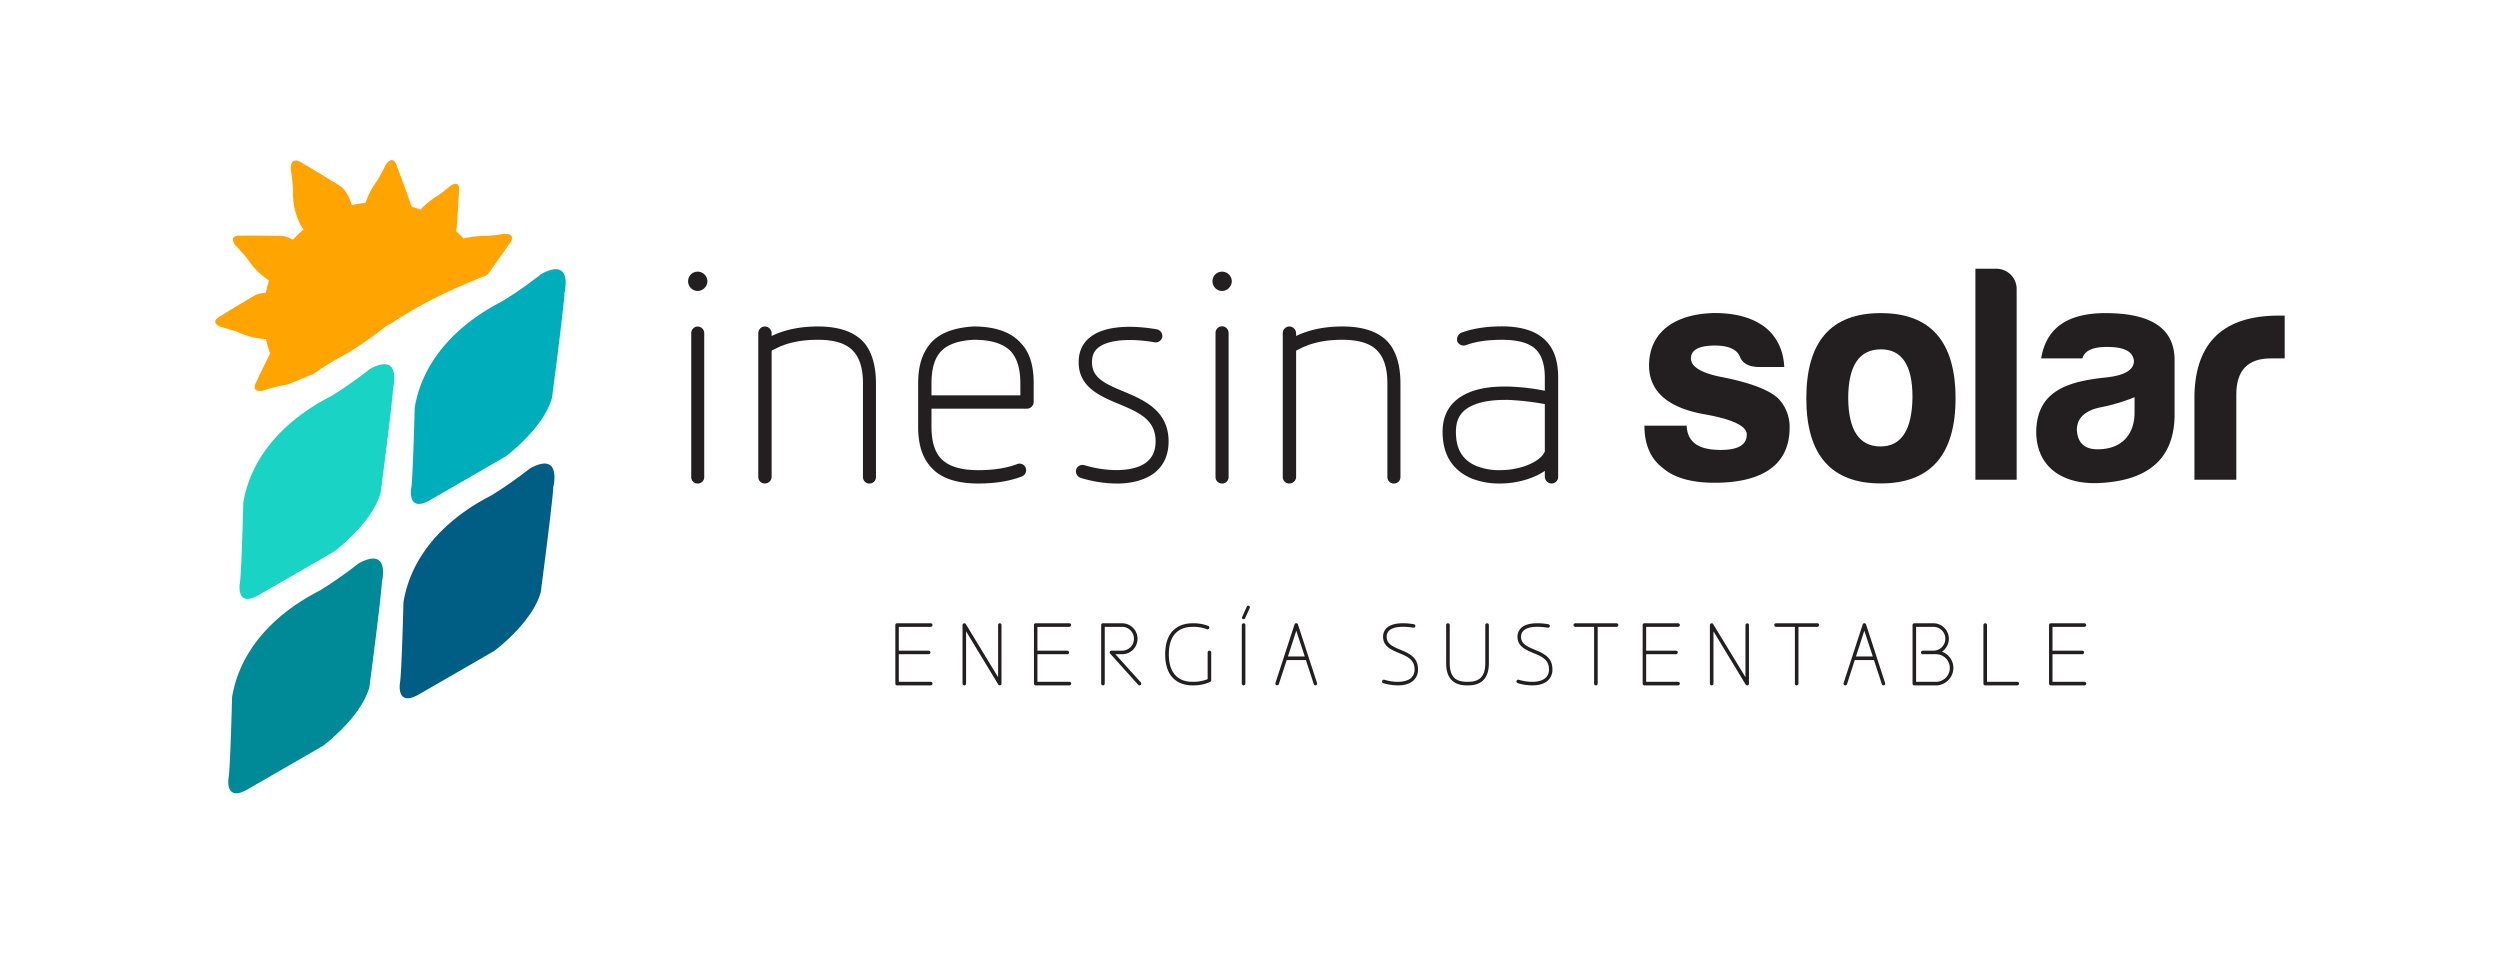 <svg id="Layer_1" data-name="Layer 1" xmlns="http://www.w3.org/2000/svg" viewBox="0 0 1561.99 595.77"><defs><style>.cls-1{fill:#231f20;}.cls-2{fill:#008996;}.cls-3{fill:#005d83;}.cls-4{fill:#19d3c5;}.cls-5{fill:#00adbb;}.cls-6{fill:#ffa400;}</style></defs><title>logo_inesina-02</title><path class="cls-1" d="M442,175.67a6.28,6.28,0,0,1-6.15,6.14,6.09,6.09,0,0,1-5.93-6.14,5.91,5.91,0,0,1,5.93-5.93A6.1,6.1,0,0,1,442,175.67Zm-2,32.48v89.78a4,4,0,0,1-4.17,4.17,4,4,0,0,1-3.95-4.17V208.15A4.13,4.13,0,0,1,435.8,204,4.17,4.17,0,0,1,440,208.15Z"/><path class="cls-1" d="M547.3,239.54v58.39a4,4,0,0,1-3.95,4.17,4,4,0,0,1-4.17-4.17V239.54c0-9-2-15.8-5.93-20-4.17-4.83-11.63-7.24-22.17-7.24s-19.31,1.75-26.78,5.7a17.67,17.67,0,0,0-2.19,1.1v78.8a4.17,4.17,0,0,1-4.17,4.17,4,4,0,0,1-4.17-4.17V208.15a4.17,4.17,0,0,1,4.17-4.17,4.32,4.32,0,0,1,4.17,4.17v1.76c8.34-3.95,17.78-5.93,29-5.93,12.95,0,22.61,3.3,28.54,9.88C544.67,219.57,547.3,228.35,547.3,239.54Z"/><path class="cls-1" d="M645.85,239.54v11.64a4.32,4.32,0,0,1-4.17,4.17H582v11.41q0,13.5,5.93,19.75c4.61,4.83,12.29,7.25,23.27,7.25,9.66,0,17.77-1.32,24.14-3.73a4.11,4.11,0,0,1,5.49,2.19,4.21,4.21,0,0,1-2.42,5.49c-7.46,2.85-16.46,4.39-27.21,4.39-13.39,0-23.27-3.29-29.2-9.88-5.48-5.71-8.34-14.05-8.34-25.46V239.32c0-11.19,2.86-19.53,8.34-25.46s14.49-9.22,26.34-9.88v0c13.4,0,23.27,3.52,29.2,10.1C643.22,219.79,645.85,228.13,645.85,239.54Zm-8.34,0c0-9.22-2-15.58-5.93-20q-6.92-7.24-23.05-7.24c-9.66.43-16.46,2.85-20.63,7.24Q582,225.83,582,239.32V247h55.54Z"/><path class="cls-1" d="M675.25,298.59a4.31,4.31,0,0,1-2.85-5.27,4.17,4.17,0,0,1,5.27-2.63c12.29,3.73,29.41,4.82,38.19-1.54,4.17-3.07,6.15-7.46,6.15-13.39,0-13.83-10.76-18.22-23.27-23.49-11.63-4.83-24.8-10.53-24.8-25.9,0-6.36,2.19-11.63,6.8-15.36,11.2-9.44,33.14-6.81,41.93-5.27a4.27,4.27,0,0,1,3.51,4.83,4.2,4.2,0,0,1-4.83,3.29c-12.51-2.19-28.32-2.41-35.34,3.51-2.63,2.2-3.73,5-3.73,9,0,9.44,7.46,13.17,19.75,18.22,12.51,5.27,28.1,11.85,28.1,31.17,0,8.56-3.08,15.36-9.22,20-6.37,4.61-14.71,6.37-23.27,6.37A78.71,78.71,0,0,1,675.25,298.59Z"/><path class="cls-1" d="M769.63,175.67a6.27,6.27,0,0,1-6.14,6.14,6.09,6.09,0,0,1-5.93-6.14,5.9,5.9,0,0,1,5.93-5.93A6.09,6.09,0,0,1,769.63,175.67Zm-2,32.48v89.78a4,4,0,0,1-4.17,4.17,4,4,0,0,1-4-4.17V208.15a4.07,4.07,0,1,1,8.13,0Z"/><path class="cls-1" d="M875,239.54v58.39a4,4,0,0,1-4,4.17,4,4,0,0,1-4.17-4.17V239.54c0-9-2-15.8-5.93-20-4.17-4.83-11.63-7.24-22.17-7.24S819.45,214.08,812,218a16.93,16.93,0,0,0-2.19,1.1v78.8a4.17,4.17,0,0,1-4.17,4.17,4,4,0,0,1-4.17-4.17V208.15a4.17,4.17,0,0,1,4.17-4.17,4.32,4.32,0,0,1,4.17,4.17v1.76c8.34-3.95,17.78-5.93,29-5.93,13,0,22.61,3.3,28.54,9.88C872.35,219.57,875,228.35,875,239.54Z"/><path class="cls-1" d="M973.54,283.22v14.71a4.18,4.18,0,0,1-4.18,4.17,4.31,4.31,0,0,1-4.16-4.17V294.2c-7,4.83-17.56,7.9-28.1,7.9a47.05,47.05,0,0,1-18-3.29q-17.77-7.9-17.78-29c0-8.12,2.64-14.48,7.68-19.09,7.69-7,20.2-10.1,37.76-9a136.36,136.36,0,0,1,18.44,2.41v-7.9c0-8.12-1.76-13.83-5.27-17.56-4.17-4.39-11.42-6.36-21.51-6.36q-13.5,0-22.39,3.29a4.3,4.3,0,0,1-5.49-2.2,4.63,4.63,0,0,1,2.42-5.49c7-2.63,15.58-4,25.46-4,12.51,0,21.73,3.08,27.43,9,5.27,5.27,7.69,13,7.69,23.27v47Zm-8.34-1.1V252.49a156.47,156.47,0,0,0-19.1-2.41,53.43,53.43,0,0,0-5.93-.22c-11.85,0-20.41,2.41-25.46,6.8-3.51,3.3-5.05,7.47-5.05,13.17,0,10.76,4,17.56,12.73,21.29a38.16,38.16,0,0,0,14.71,2.64c9.66,0,19.31-2.85,24.8-7.46A12.1,12.1,0,0,0,965.2,282.12Z"/><path class="cls-1" d="M1075.09,281.11c10.85,0,16.28-3.1,16.28-9.69,0-5.23-8.92-9.5-26.56-12.6-22.68-4.07-34.31-14.15-34.5-30.24,0-22.1,17.45-32.56,40.9-33q19.77,0,31.4,8.72,11.34,9,12.21,25h-16.28c-6-.19-9.88-2.33-11.44-6.4-1.74-4.46-7-7-15.5-7-10.08,0-15.12,2.72-15.12,8s6.59,9.31,20,11.83c17.44,3.48,28.88,7.94,34.5,13.18a25.49,25.49,0,0,1,7.17,18.22c0,25.2-19.77,34.5-46.91,34.5-14.34,0-25.2-3.1-32.18-9.11-7.75-5.81-11.63-14.73-11.63-26.56h26.37C1054.34,277.24,1062.49,281.11,1075.09,281.11Z"/><path class="cls-1" d="M1221.82,248.94c0,35.27-15.7,53.11-46.72,53.11s-46.52-17.84-46.52-53.11c0-35.67,15.51-53.31,46.52-53.31S1221.82,213.27,1221.82,248.94Zm-67.07,0c.2,20,7,30,20.16,30s19.77-10.47,20-30.82c0-20-6.6-29.85-19.78-29.85C1161.54,218.31,1154.75,228.58,1154.75,248.94Z"/><path class="cls-1" d="M1260,180.51V299.72h-25.78V167.91h13.38A12.66,12.66,0,0,1,1260,180.51Z"/><path class="cls-1" d="M1301.1,223.93h-25.79c3.11-19,16.48-28.3,40.13-28.3,28.3,0,42.64,9.3,43.23,28.3v34.89c0,28.3-17.06,40.9-44.78,42.84-24.62,1.94-41.68-9.5-41.68-32.18.58-24.61,18.42-31.21,44.39-33.72,11.05-1.36,16.67-4.66,16.67-10.28-.58-5.81-6-8.72-16.67-8.72C1307.49,216.76,1302.45,219.09,1301.1,223.93Zm32.56,33.73v-9.5a111.65,111.65,0,0,1-20.55,6.2c-10.27,1.94-15.51,6.79-15.51,14.35.59,8.14,4.85,12,13,12C1324.94,280.73,1333.66,272.2,1333.66,257.66Z"/><path class="cls-1" d="M1371.07,246.8c.77-33.14,18.41-49.62,52.72-49.62h3.68v26.75h-8.72c-14.34,0-21.51,7.56-21.51,22.49v53.3h-26.17Z"/><path class="cls-1" d="M582.62,427.11a1.16,1.16,0,0,1-1.11,1.12h-21a1.12,1.12,0,0,1-1.12-1.12V390.53a1.07,1.07,0,0,1,1.12-1.11h21a1.11,1.11,0,0,1,1.11,1.11,1.16,1.16,0,0,1-1.11,1.12H561.57v14.88h18.64a1.12,1.12,0,0,1,1.12,1.12,1.15,1.15,0,0,1-1.12,1.11H561.57V426h19.94A1.11,1.11,0,0,1,582.62,427.11Z"/><path class="cls-1" d="M623.73,427.7l-20.12-33.23v32.64a1.15,1.15,0,0,1-1.11,1.12,1.12,1.12,0,0,1-1.12-1.12V390.53a1.08,1.08,0,0,1,.83-1.06,1,1,0,0,1,1.23.48l20.17,33.16V390.53a1.07,1.07,0,0,1,1.12-1.11,1.05,1.05,0,0,1,1,1.11v36.58a1.08,1.08,0,0,1-.76,1.06,2.35,2.35,0,0,0-.29.06A1.3,1.3,0,0,1,623.73,427.7Z"/><path class="cls-1" d="M669.25,427.11a1.16,1.16,0,0,1-1.12,1.12h-21a1.12,1.12,0,0,1-1.12-1.12V390.53a1.07,1.07,0,0,1,1.12-1.11h21a1.11,1.11,0,0,1,1.12,1.11,1.16,1.16,0,0,1-1.12,1.12H648.19v14.88h18.65a1.12,1.12,0,0,1,1.11,1.12,1.15,1.15,0,0,1-1.11,1.11H648.19V426h19.94A1.11,1.11,0,0,1,669.25,427.11Z"/><path class="cls-1" d="M711.12,427.82,693.6,408.35a1.06,1.06,0,0,1-.18-1.17,1,1,0,0,1,.94-.65h6.7a7.44,7.44,0,1,0,0-14.88H690.24v35.46a1.15,1.15,0,0,1-1.11,1.12,1.12,1.12,0,0,1-1.12-1.12V390.53a1.07,1.07,0,0,1,1.12-1.11h11.93a9.67,9.67,0,0,1,0,19.34h-4.17l15.87,17.59a1.1,1.1,0,0,1-.11,1.58,1.06,1.06,0,0,1-.71.3A1.13,1.13,0,0,1,711.12,427.82Z"/><path class="cls-1" d="M728,408.82c0-17.52,11.88-19.4,17-19.4a25.81,25.81,0,0,1,9.93,1.65,1.11,1.11,0,0,1,.59,1.47,1.15,1.15,0,0,1-1.47.58,23.7,23.7,0,0,0-9-1.47c-5.53,0-14.76,2.23-14.76,17.17S739.47,426,745,426a25.22,25.22,0,0,0,9-1.47l.53-.24V407.65a1.08,1.08,0,0,1,1.12-1.12,1.11,1.11,0,0,1,1.11,1.12v17.4a1.14,1.14,0,0,1-.7,1l-1.18.53a26,26,0,0,1-9.93,1.65C739.88,428.23,728,426.35,728,408.82Z"/><path class="cls-1" d="M775.87,427.11V390.53a1.11,1.11,0,0,1,1.12-1.11,1.08,1.08,0,0,1,1.12,1.11v36.58a1.12,1.12,0,0,1-1.12,1.12A1.16,1.16,0,0,1,775.87,427.11Zm4.94-47.22-2.88,6.41a1,1,0,0,1-.88.59,1,1,0,0,1-.94-1.47L779,379a1,1,0,0,1,1.83.88Z"/><path class="cls-1" d="M821.92,428.23a1.08,1.08,0,0,1-1.06-.76l-4.94-15.06h-12L799,427.47a1.12,1.12,0,0,1-2.12-.71l11.94-36.64a1.13,1.13,0,0,1,1.06-.76,1.08,1.08,0,0,1,1.06.76l11.94,36.64A1.11,1.11,0,0,1,821.92,428.23Zm-6.71-18.06-5.29-16.11-5.24,16.11Z"/><path class="cls-1" d="M864.26,426.82a1.06,1.06,0,0,1-.7-1.35,1.09,1.09,0,0,1,1.35-.77c5.35,1.65,12.41,2.06,16.23-.71a6.82,6.82,0,0,0,2.65-5.93c0-6-4.71-8-9.76-10.06-4.82-2.06-9.88-4.17-9.88-10.06a7.38,7.38,0,0,1,2.58-5.88c4.41-3.7,13.18-2.64,16.65-2.06a1.14,1.14,0,0,1,.94,1.3,1.1,1.1,0,0,1-1.24.88c-2.53-.41-11.11-1.59-14.88,1.59a5,5,0,0,0-1.82,4.17c0,4.42,3.94,6.06,8.53,8,5.23,2.18,11.05,4.64,11.05,12.12a9,9,0,0,1-3.53,7.7c-2.41,1.82-5.76,2.47-9.11,2.47A31.62,31.62,0,0,1,864.26,426.82Z"/><path class="cls-1" d="M903.55,414.41V390.53a1.07,1.07,0,0,1,1.12-1.11,1.11,1.11,0,0,1,1.12,1.11v23.88c0,10.17,5.52,11.59,11.05,11.59S928,424.58,928,414.41V390.53a1.07,1.07,0,0,1,1.12-1.11,1.11,1.11,0,0,1,1.12,1.11v23.88c0,13.76-10.06,13.82-13.35,13.82S903.55,428.17,903.55,414.41Z"/><path class="cls-1" d="M948.24,426.82a1.06,1.06,0,0,1-.7-1.35,1.09,1.09,0,0,1,1.35-.77c5.35,1.65,12.41,2.06,16.23-.71a6.82,6.82,0,0,0,2.65-5.93c0-6-4.71-8-9.76-10.06-4.82-2.06-9.88-4.17-9.88-10.06a7.38,7.38,0,0,1,2.58-5.88c4.41-3.7,13.18-2.64,16.65-2.06a1.14,1.14,0,0,1,.94,1.3,1.1,1.1,0,0,1-1.24.88c-2.53-.41-11.11-1.59-14.88,1.59a5,5,0,0,0-1.82,4.17c0,4.42,3.94,6.06,8.53,8,5.23,2.18,11.05,4.64,11.05,12.12a9,9,0,0,1-3.53,7.7c-2.41,1.82-5.76,2.47-9.11,2.47A31.62,31.62,0,0,1,948.24,426.82Z"/><path class="cls-1" d="M1011.11,390.53a1.12,1.12,0,0,1-1.12,1.12H998.23v35.46a1.12,1.12,0,0,1-1.12,1.12,1.09,1.09,0,0,1-1.12-1.12V391.65H984.24a1.16,1.16,0,0,1-1.12-1.12,1.11,1.11,0,0,1,1.12-1.11H1010A1.07,1.07,0,0,1,1011.11,390.53Z"/><path class="cls-1" d="M1049.57,427.11a1.16,1.16,0,0,1-1.12,1.12h-21a1.12,1.12,0,0,1-1.12-1.12V390.53a1.07,1.07,0,0,1,1.12-1.11h21a1.11,1.11,0,0,1,1.12,1.11,1.16,1.16,0,0,1-1.12,1.12h-19.94v14.88h18.65a1.12,1.12,0,0,1,1.11,1.12,1.15,1.15,0,0,1-1.11,1.11h-18.65V426h19.94A1.11,1.11,0,0,1,1049.57,427.11Z"/><path class="cls-1" d="M1090.68,427.7l-20.11-33.23v32.64a1.16,1.16,0,0,1-1.12,1.12,1.12,1.12,0,0,1-1.12-1.12V390.53a1.08,1.08,0,0,1,.82-1.06,1,1,0,0,1,1.24.48l20.17,33.16V390.53a1.09,1.09,0,1,1,2.18,0v36.58a1.09,1.09,0,0,1-.77,1.06,2.35,2.35,0,0,0-.29.06A1.32,1.32,0,0,1,1090.68,427.7Z"/><path class="cls-1" d="M1136.55,390.53a1.12,1.12,0,0,1-1.12,1.12h-11.76v35.46a1.12,1.12,0,0,1-1.11,1.12,1.09,1.09,0,0,1-1.12-1.12V391.65h-11.76a1.16,1.16,0,0,1-1.12-1.12,1.11,1.11,0,0,1,1.12-1.11h25.75A1.07,1.07,0,0,1,1136.55,390.53Z"/><path class="cls-1" d="M1176.83,428.23a1.09,1.09,0,0,1-1.06-.76l-4.93-15.06h-12L1154,427.47a1.13,1.13,0,0,1-1.41.7,1.12,1.12,0,0,1-.71-1.41l11.94-36.64a1.12,1.12,0,0,1,1-.76,1.08,1.08,0,0,1,1.07.76l11.93,36.64A1.11,1.11,0,0,1,1176.83,428.23Zm-6.7-18.06-5.3-16.11-5.23,16.11Z"/><path class="cls-1" d="M1210.07,428.23h-14a1.12,1.12,0,0,1-1.12-1.12V390.53a1.07,1.07,0,0,1,1.12-1.11H1208a9.68,9.68,0,0,1,5.29,17.76,10.77,10.77,0,0,1,7.17,10.17A11,11,0,0,1,1210.07,428.23Zm8.17-10.88a8.61,8.61,0,0,0-8.65-8.59h-8.29a1.14,1.14,0,0,1-1.06-1.11,1.11,1.11,0,0,1,1.06-1.12H1208a7.44,7.44,0,1,0,0-14.88h-10.83V426h12.41A8.67,8.67,0,0,0,1218.24,417.35Z"/><path class="cls-1" d="M1240.35,428.23a1.12,1.12,0,0,1-1.12-1.12V390.53a1.08,1.08,0,0,1,1.12-1.11,1.11,1.11,0,0,1,1.12,1.11V426h18.88a1.1,1.1,0,0,1,1.11,1.11,1.15,1.15,0,0,1-1.11,1.12Z"/><path class="cls-1" d="M1303.45,427.11a1.15,1.15,0,0,1-1.11,1.12h-21a1.11,1.11,0,0,1-1.11-1.12V390.53a1.07,1.07,0,0,1,1.11-1.11h21a1.1,1.1,0,0,1,1.11,1.11,1.15,1.15,0,0,1-1.11,1.12H1282.4v14.88H1301a1.12,1.12,0,0,1,1.12,1.12,1.15,1.15,0,0,1-1.12,1.11H1282.4V426h19.94A1.1,1.1,0,0,1,1303.45,427.11Z"/><path class="cls-2" d="M154.66,493.2s40.85-23.52,47.25-27.3c0,0,23.69-17.55,28.9-36.68,0,0,7.42-56.46,7.8-65.53,0,0,5.63-22.63-14.48-11.74a262.28,262.28,0,0,1-23.75,16.66c-4.9,2.91-47.84,22.41-55.37,66.86,0,0-1.17,45.87-2.21,50.58C142.8,486.05,140.29,501.47,154.66,493.2Z"/><path class="cls-3" d="M261.74,433.84s40.85-23.51,47.25-27.29c0,0,23.69-17.55,28.9-36.68,0,0,7.42-56.46,7.8-65.53,0,0,5.64-22.64-14.48-11.75a262.28,262.28,0,0,1-23.75,16.66c-4.9,2.92-47.84,22.42-55.37,66.87,0,0-1.16,45.86-2.21,50.58C249.88,426.7,247.38,442.12,261.74,433.84Z"/><path class="cls-4" d="M161.68,371.76s40.84-23.51,47.24-27.29c0,0,23.69-17.55,28.91-36.68,0,0,7.41-56.46,7.8-65.53,0,0,5.63-22.63-14.49-11.75a260.58,260.58,0,0,1-23.74,16.67c-4.9,2.91-47.84,22.41-55.38,66.86,0,0-1.16,45.87-2.21,50.58C149.81,364.62,147.31,380,161.68,371.76Z"/><path class="cls-5" d="M268.76,312.41S309.6,288.9,316,285.11c0,0,23.7-17.55,28.91-36.67,0,0,7.41-56.47,7.8-65.53,0,0,5.63-22.64-14.49-11.75a261.43,261.43,0,0,1-23.74,16.66c-4.9,2.92-47.84,22.42-55.38,66.87,0,0-1.16,45.86-2.21,50.58C256.89,305.27,254.39,320.69,268.76,312.41Z"/><path class="cls-6" d="M168.74,220.94c-3,6-7.43,14.95-8.26,17.05,0,0-4.92,7.5,3.82,6.07A101.85,101.85,0,0,1,175.1,241c.54-.11,2.08-.29,4.21-.75l.08.09,16.81-6.92a157.45,157.45,0,0,1,18.65-11.53c.77-.41,1.35-.71,1.71-.93,11.27-6.63,24.72-17.17,24.85-17.28l.92-.6c.52-.28,1-.5,1.54-.75,6.93-4.28,23-15.81,60.55-30.53,3.47-4.81,12-16.63,13.42-19,0,0,6.17-6.75-2.84-6.71a104.19,104.19,0,0,1-11.35,1.35,52.56,52.56,0,0,0-14,1.59c-1.55-1.66-3.19-3.24-4.89-4.75a12.3,12.3,0,0,0,.58-1.91s1.41-19.48,1.35-22.59c0,0,1.49-7.86-5.24-3.73a90.21,90.21,0,0,1-7.87,6.19,44.84,44.84,0,0,0-10.8,8.73c-1.84-.7-3.73-1.32-5.64-1.88,0-.13,0-.27-.06-.4s-7.44-21-8.92-24.2c0,0-2-8.88-7.19-1.54a100.41,100.41,0,0,1-5.38,10,50.6,50.6,0,0,0-7.22,13.73,75.23,75.23,0,0,0-8.53,1.48c-1.21-3.87-3.29-8.67-6.67-11.53,0,0-20.42-12.72-23.87-14.46,0,0-7.61-6.13-7.66,3.55A102.3,102.3,0,0,1,183,117.74c.07,1.92-.87,15,6.65,25.61a70.48,70.48,0,0,0-6.68,6.48,19.65,19.65,0,0,0-6.41-2.41s-22.09-.39-25.6-.14c0,0-9-1.17-3.89,6a102.17,102.17,0,0,1,7.46,8.34c.9,1.17,5.44,8.55,13.59,13.57A70,70,0,0,0,166.1,183a18.55,18.55,0,0,0-6.4,1.26s-18.72,11-21.54,13c0,0-8.14,3.63-.11,7.07a99,99,0,0,1,10.63,3.17,47.68,47.68,0,0,0,17.52,4.37A69.83,69.83,0,0,0,168.74,220.94Z"/></svg>